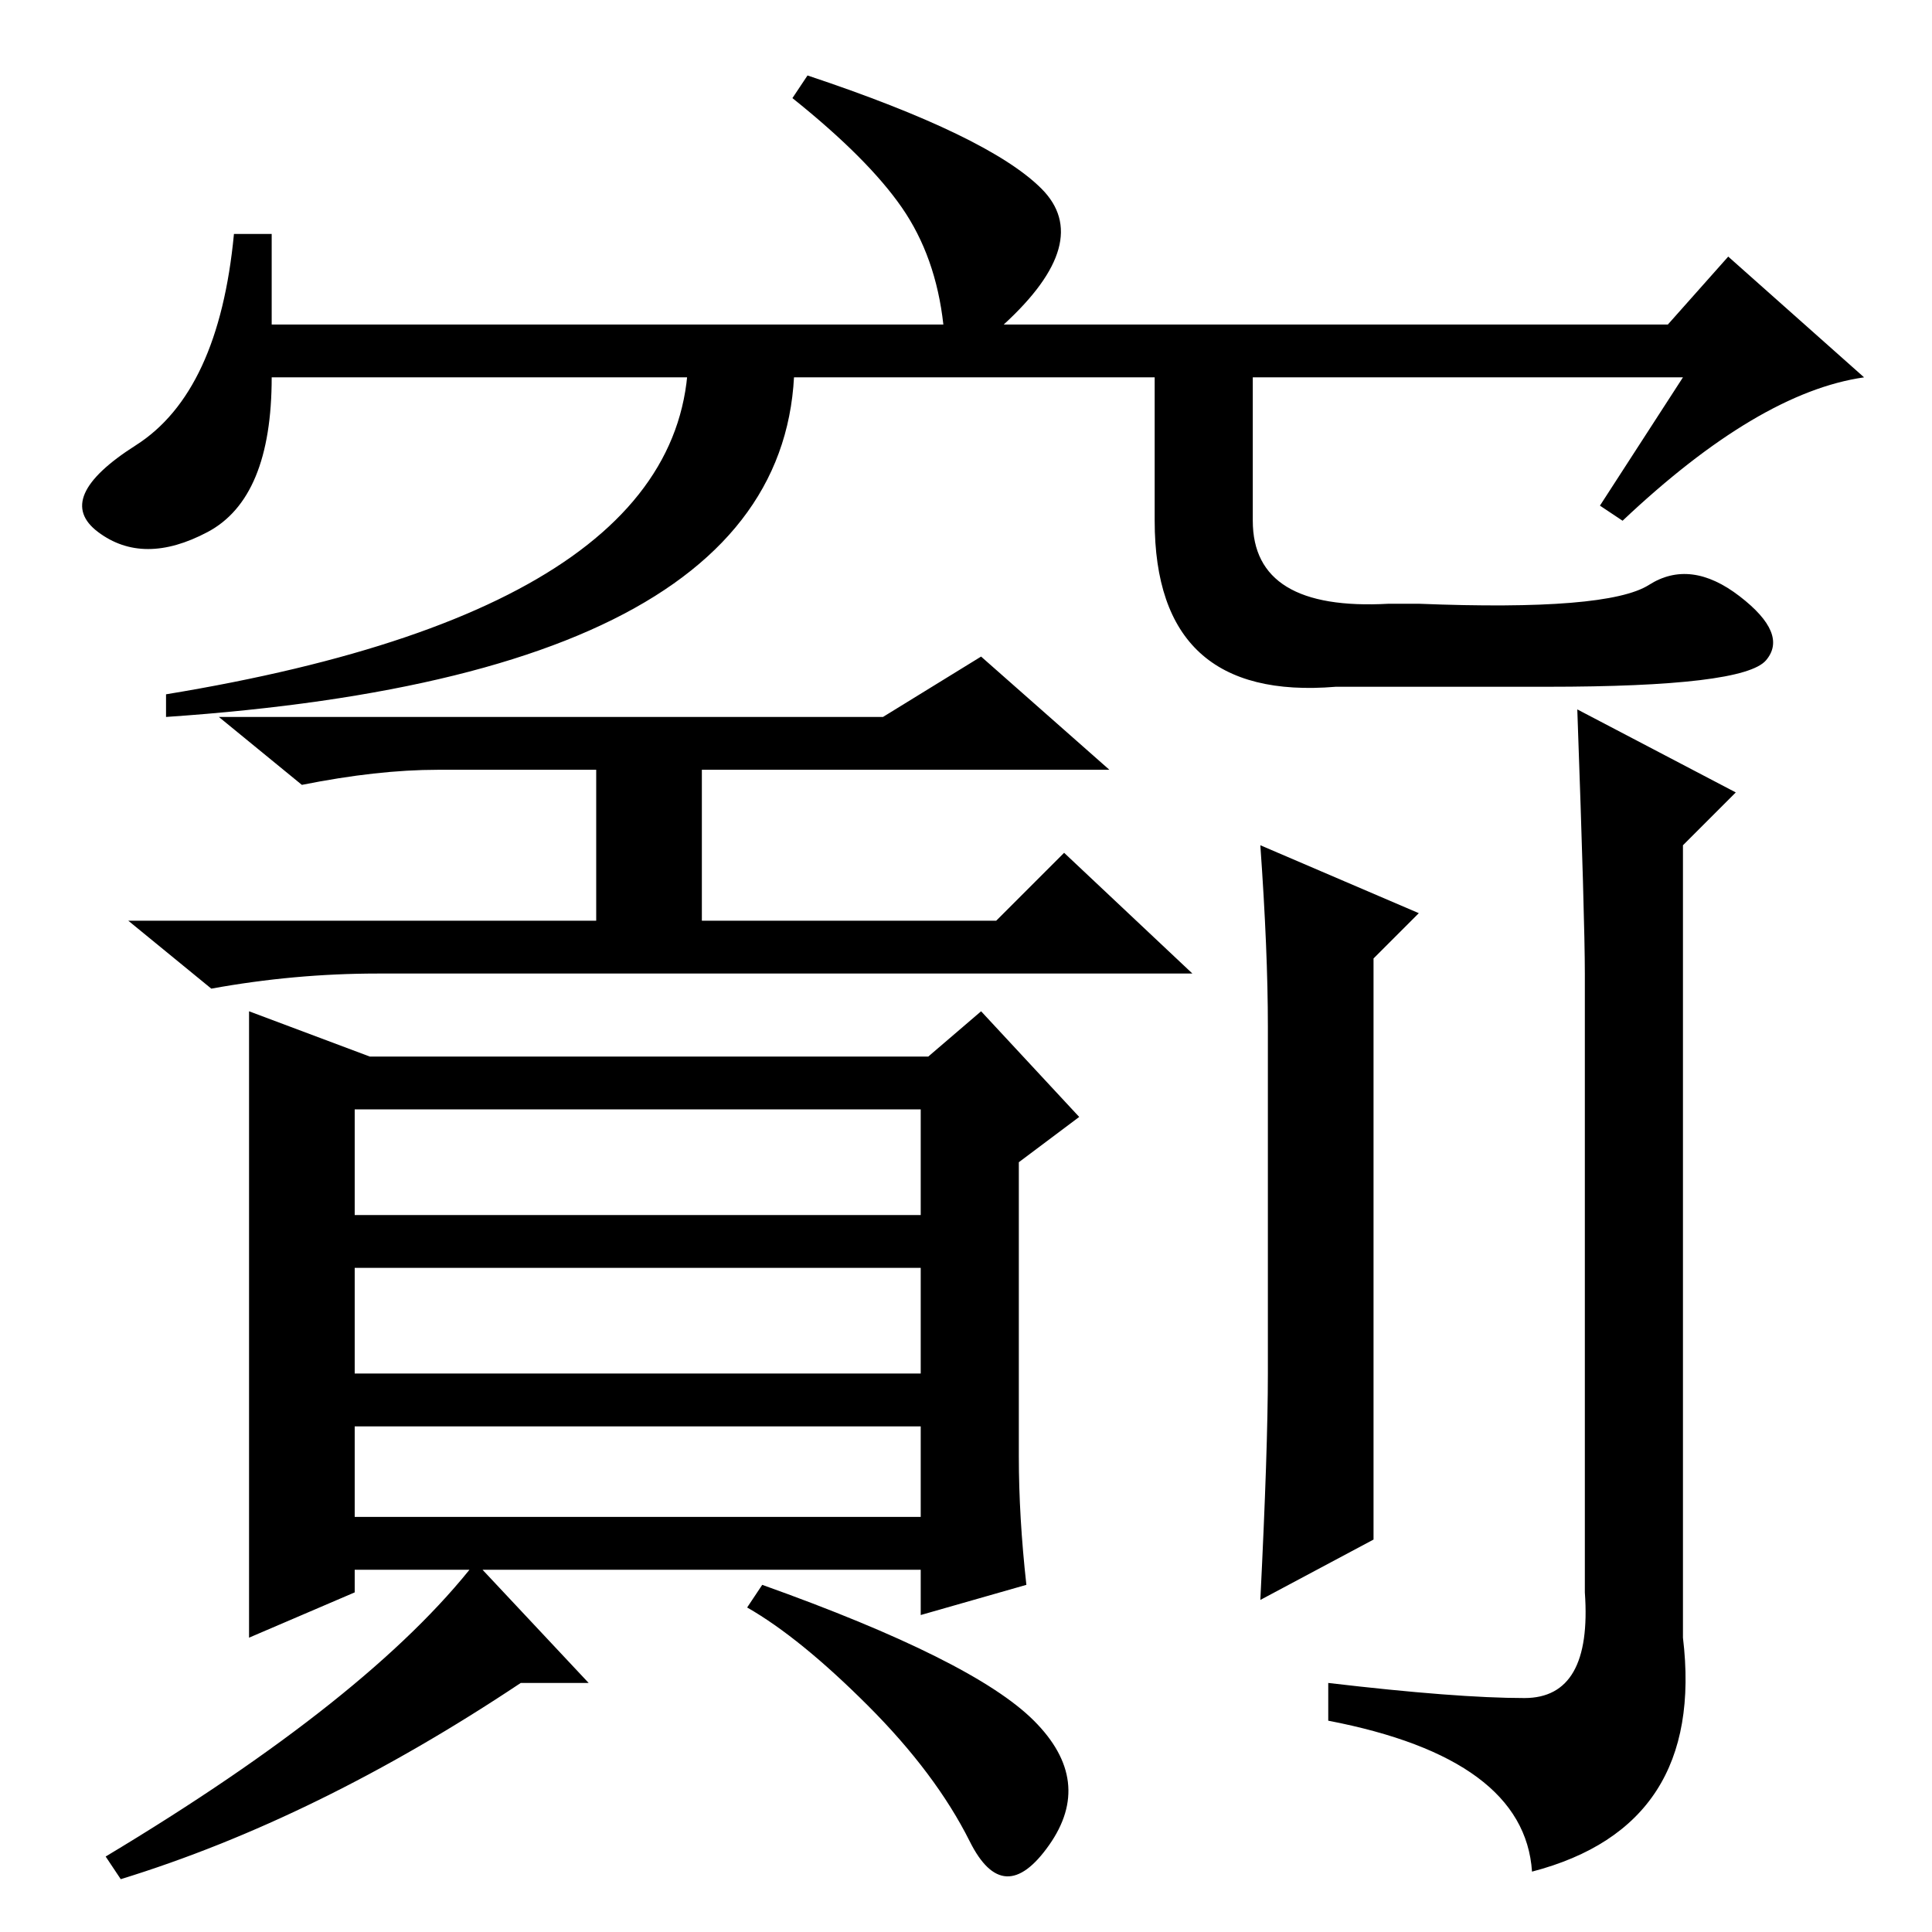 <?xml version="1.0" standalone="no"?>
<!DOCTYPE svg PUBLIC "-//W3C//DTD SVG 1.1//EN" "http://www.w3.org/Graphics/SVG/1.1/DTD/svg11.dtd" >
<svg xmlns="http://www.w3.org/2000/svg" xmlns:xlink="http://www.w3.org/1999/xlink" version="1.1" viewBox="0 -36 256 256">
  <g transform="matrix(1 0 0 -1 0 220)">
   <path fill="currentColor"
d="M117 161l13 8l17 -15h-54v-20h39l9 9l17 -16h-108q-11 0 -22 -2l-11 9h62v20h-21q-8 0 -18 -2l-11 9h88zM168 74v46q0 10 -1 24l21 -9l-6 -6v-77l-15 -8q1 20 1 30zM209 162l21 -11l-7 -7v-105q3 -25 -20 -31q-1 15 -27 20v5q17 -2 26 -2t8 14v82q0 7 -1 35zM47 55h75v12
h-75v-12zM33 122l16 -6h74l7 6l13 -14l-8 -6v-39q0 -8 1 -17l-14 -4v6h-75v-3l-14 -6v83zM47 95h75v14h-75v-14zM47 74h75v14h-75v-14zM69 33q-27 -18 -53 -26l-2 3q35 21 49 39l15 -16h-9zM137 28q8 -8 2 -16.5t-10.5 0.5t-13.5 18t-16 13l2 3q28 -10 36 -18zM223 206h-187
q0 -16 -8.5 -20.5t-14.5 0t5 11.5t13 28h5v-12h89q-1 9 -5.5 15.5t-14.5 14.5l2 3q24 -8 31 -15t-5 -18h88l8 9l18 -16q-14 -2 -32 -19l-3 2zM91 213h14q5 -46 -83 -52v3q73 12 69 49zM166 213v-26q0 -12 18 -11h4q25 -1 30.5 2.5t12 -1.5t3.5 -8.5t-29 -3.5h-28
q-24 -2 -24 22v26h13z" />
  </g>

</svg>
